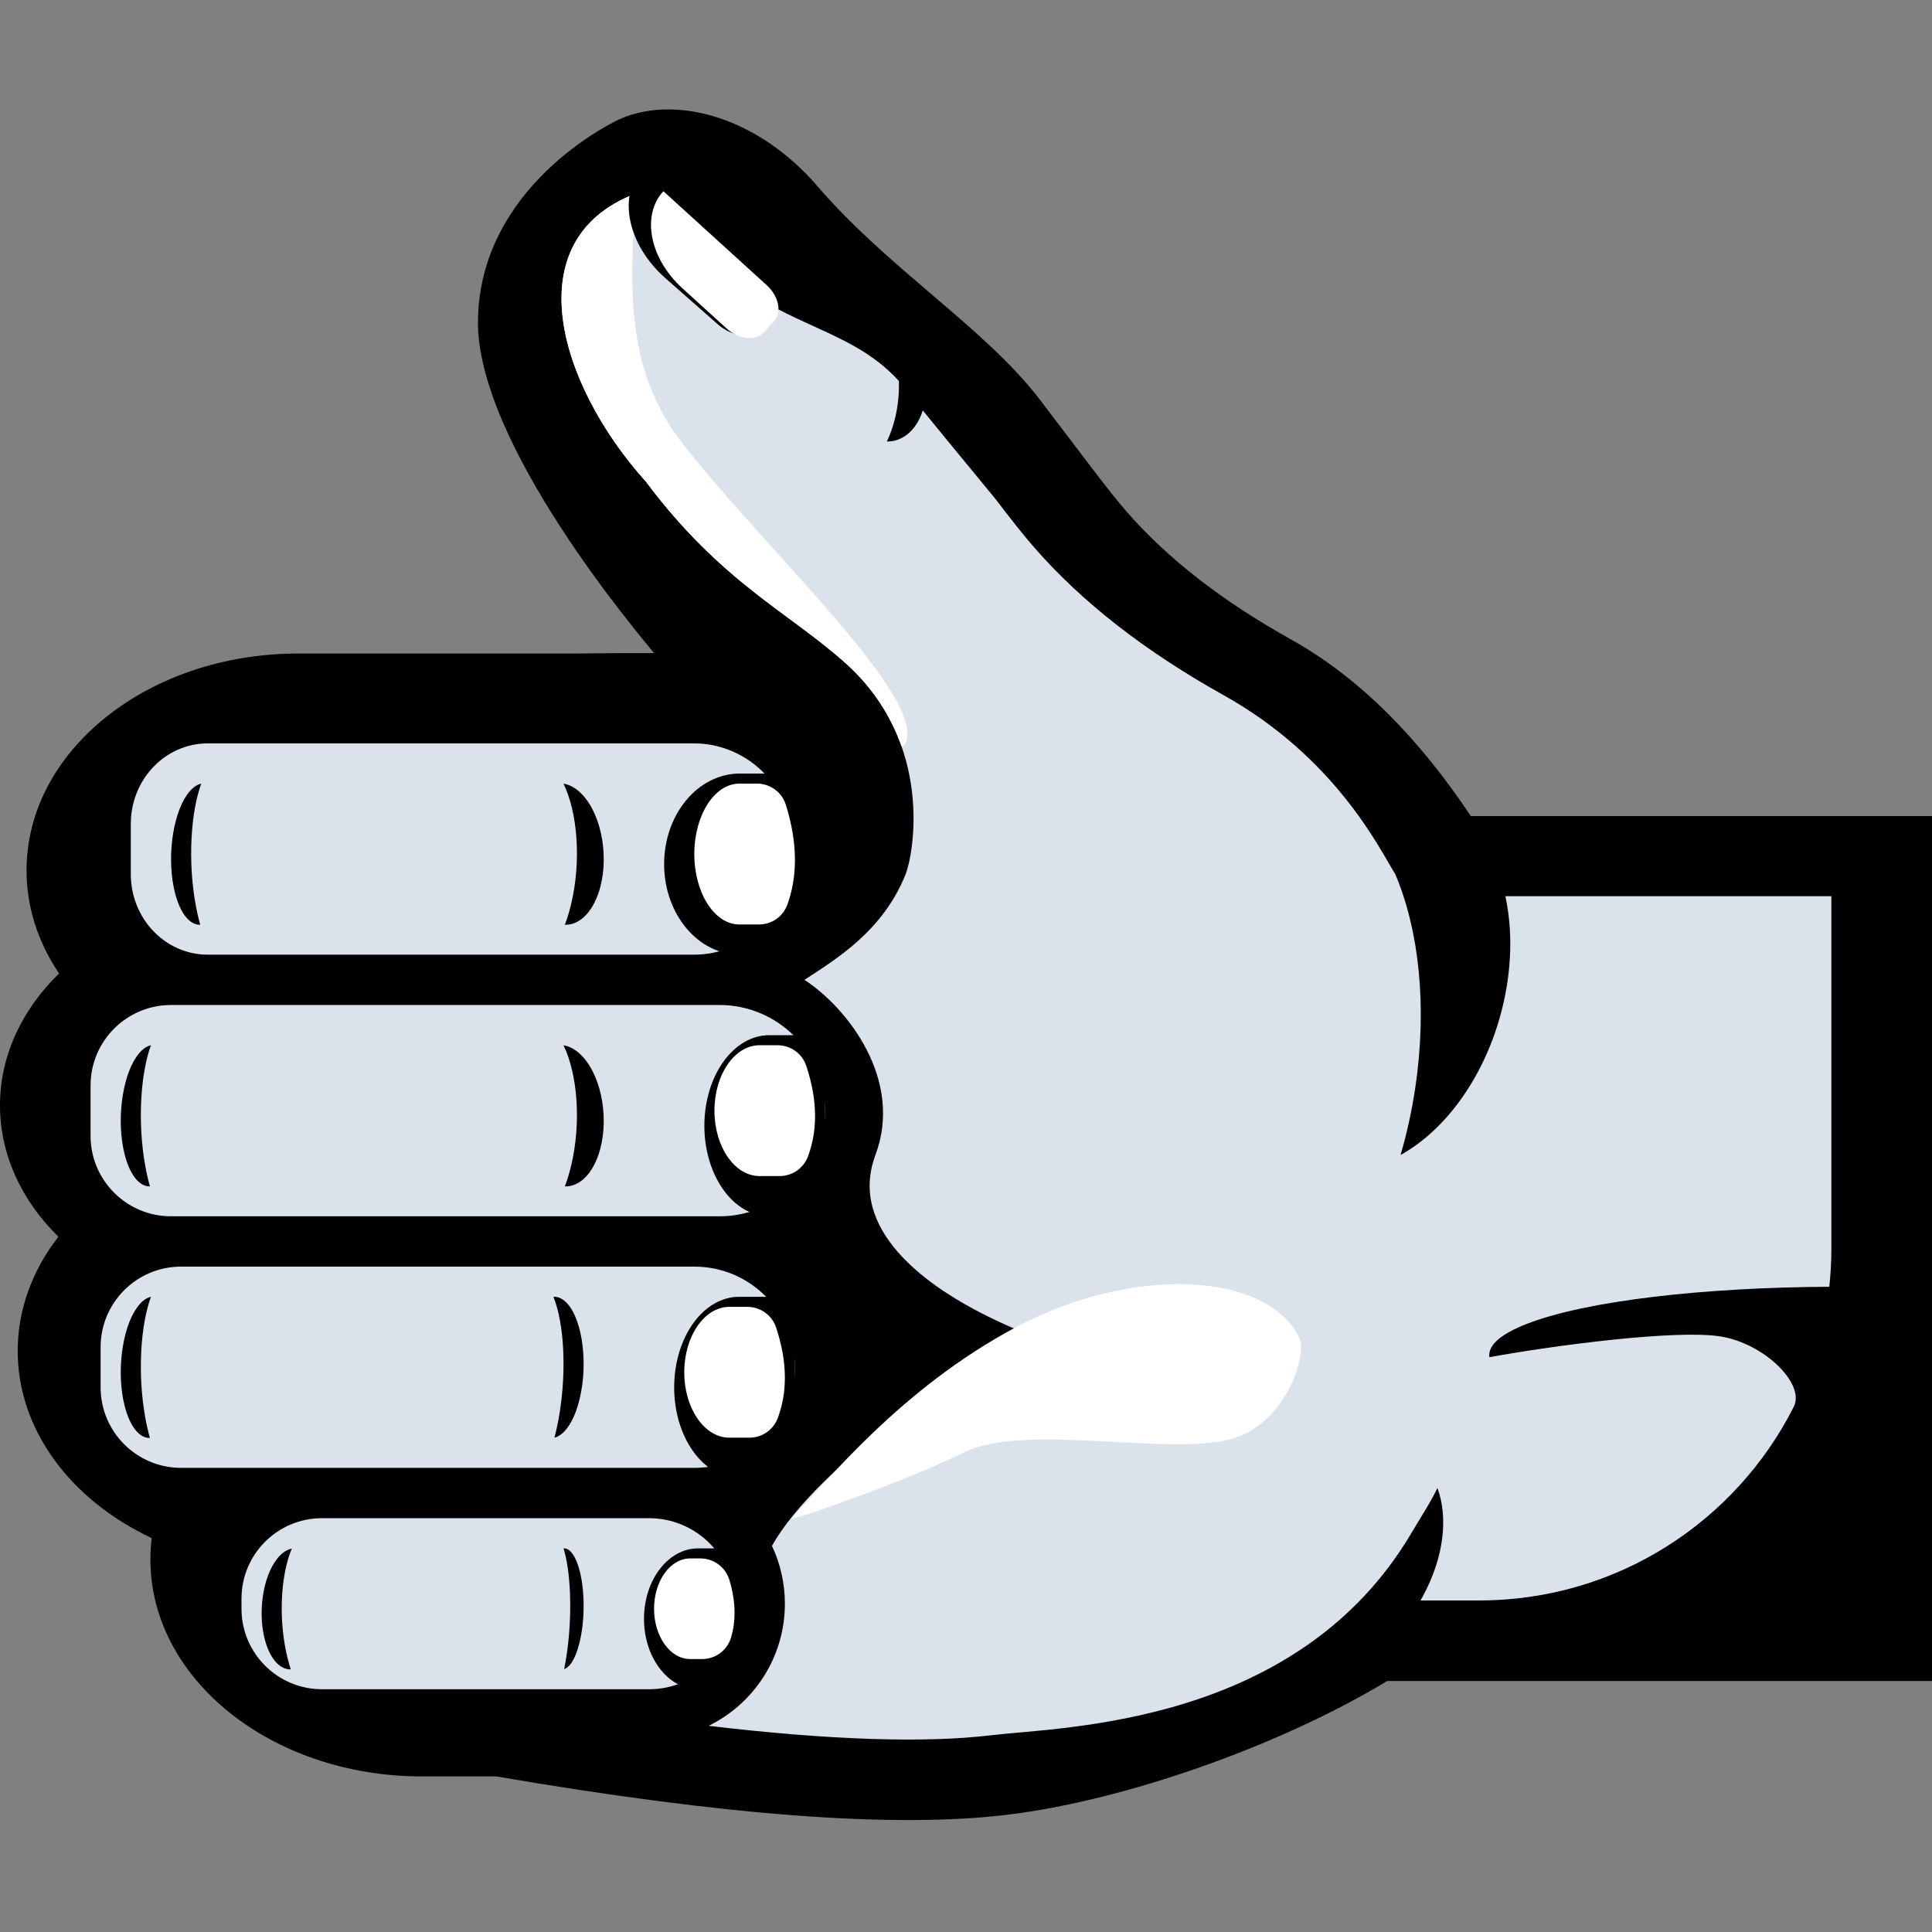 <svg width="256" height="256" viewBox="0 0 256 256" fill="none" xmlns="http://www.w3.org/2000/svg">
<rect x="0" y="0" width="256" height="256" fill="#808080" stroke="none"/>
<path d="M55.903 235.383C36.035 235.383 19.929 222.516 19.929 206.645C19.929 205.692 19.987 204.745 20.103 203.806C9.292 198.733 2.345 189.393 2.345 179.018C2.345 173.574 4.251 168.359 7.739 163.874C2.801 159.032 0 152.931 0 146.474C0 139.98 2.833 133.845 7.828 128.987C5.026 124.847 3.517 120.179 3.517 115.335C3.517 99.463 19.623 86.597 39.491 86.597H76C76.35 86.597 81.753 86.542 81.516 86.544C81.556 86.544 86.627 86.544 86.667 86.544C84.912 84.36 63.138 58.856 63.333 42.5C63.544 24.84 80.826 16.298 82.448 15.638C89.886 12.61 100.523 15.627 108.302 24.66C117.769 35.653 130.473 43.431 137.696 52.843C139.488 55.178 144.36 61.606 144.593 61.911C146.719 64.696 148.096 66.428 149.298 67.809C154.686 73.995 161.936 79.642 171.088 84.746C180.18 89.817 188.035 97.849 194.89 108.136H256V222.74H183.813C169.419 231.429 148.869 238.619 133.385 240.475C118.335 242.278 95.895 240.548 65.745 235.383H55.903Z" fill="black"/>
<path d="M119.107 50.482C119.17 52.399 118.931 54.415 118.351 56.328C118.113 57.113 117.83 57.839 117.512 58.499C119.312 58.537 121.024 57.373 121.97 55.196C122.085 54.93 122.186 54.658 122.272 54.38C125.682 58.58 131.678 65.822 131.876 66.081C134.132 69.037 135.626 70.916 137.021 72.518C143.345 79.78 151.725 86.308 162.123 92.108C177.055 100.437 182.913 112.681 184.856 115.8L184.885 115.847C188.011 123.191 189.148 133.304 187.527 144.161C187.065 147.251 186.407 150.224 185.582 153.041C191.576 149.728 196.8 142.608 199.032 133.689C200.361 128.377 200.433 123.207 199.467 118.753H242.667V165.401C242.667 167.125 242.573 168.828 242.391 170.503C225.803 170.589 210.299 172.339 202.393 175.387C198.735 176.798 197.128 178.323 197.354 179.833C206.238 178.221 222.225 176.148 228 177.089C233.775 178.029 239.225 183.352 237.685 186.404C229.999 201.628 214.219 212.068 196 212.068H188.228C188.327 211.894 188.425 211.719 188.521 211.542C191.349 206.328 191.908 201.055 190.465 197.167C189.542 199.113 188.29 200.974 187.065 203.058C172 228.681 140.8 228.797 131.407 229.923C122.529 230.987 109.992 230.583 93.895 228.681C99.879 225.756 104 219.609 104 212.5C104 209.759 103.388 207.162 102.292 204.837C108.159 194.294 128.823 180.082 137.021 177.089C134.333 176.088 131.616 174.861 128.919 173.406C123.132 170.285 112.256 163.041 116 153.041C119.745 143.041 112.256 133.52 106.593 129.833C110.852 127.061 116.997 123.333 120 115.847C120.989 113.381 123.925 98.5 112 87.833C104.496 81.12 95.536 77.116 85.599 63.833C73.599 50.5 68 30.649 85.599 25.177C85.641 25.173 85.692 25.168 85.753 25.168C86.189 25.156 90.545 30.177 93.119 33.167C101.965 43.441 112.029 42.688 119.107 50.482Z" fill="#DAE2EB"/>
<path d="M119.451 98.873C118.131 95.126 115.833 91.262 112 87.834C104.496 81.121 95.536 77.116 85.599 63.834C73.929 50.867 68.313 31.737 84.198 25.661C83.65 37.105 82.369 48.601 90.667 59.07C102.292 73.737 122.645 92.309 120 98.5C119.916 98.696 119.729 98.818 119.451 98.873Z" fill="white"/>
<path fill-rule="evenodd" clip-rule="evenodd" d="M104.904 201.167C109.333 196.606 119.284 183.989 134.667 175.834C150.05 167.678 167.856 168.419 172.206 177.335C173.176 179.323 170.582 188.513 163.292 190.626C154.956 193.043 135.913 188.474 127.802 192.429C119.234 196.606 104.372 201.714 104.904 201.167Z" fill="white"/>
<path fill-rule="evenodd" clip-rule="evenodd" d="M85.299 22.058L101.521 36.337C103.44 38.026 103.924 40.512 102.6 41.889L101.002 43.552C99.678 44.929 97.049 44.675 95.129 42.985L88.177 36.866C83.058 32.36 81.769 25.73 85.299 22.058Z" fill="black"/>
<path fill-rule="evenodd" clip-rule="evenodd" d="M87.904 25.339L101.598 37.793C103.218 39.267 103.637 41.423 102.534 42.608L101.202 44.039C100.098 45.225 97.89 44.991 96.269 43.517L90.4 38.18C86.079 34.249 84.961 28.5 87.904 25.339Z" fill="white"/>
<path d="M24 167.833C18.109 167.833 13.333 172.609 13.333 178.5V183.833C13.333 189.724 18.109 194.5 24 194.5H92C99.364 194.5 105.333 188.531 105.333 181.167C105.333 173.803 99.364 167.833 92 167.833H24Z" fill="#DAE2EB"/>
<path d="M42.667 201.167C36.776 201.167 32 205.942 32 211.833V213.167C32 219.058 36.776 223.833 42.667 223.833H86C92.259 223.833 97.333 218.759 97.333 212.5C97.333 206.241 92.259 201.167 86 201.167H42.667Z" fill="#DAE2EB"/>
<path d="M22.667 133.167C16.776 133.167 12 137.942 12 143.833V150.5C12 156.391 16.776 161.167 22.667 161.167H95.333C103.065 161.167 109.333 154.899 109.333 147.167C109.333 139.435 103.065 133.167 95.333 133.167H22.667Z" fill="#DAE2EB"/>
<path d="M27.536 98.5C21.901 98.5 17.333 103.276 17.333 109.167V115.833C17.333 121.724 21.901 126.5 27.536 126.5H91.942C99.338 126.5 105.333 120.232 105.333 112.5C105.333 104.768 99.338 98.5 91.942 98.5H27.536Z" fill="#DAE2EB"/>
<path d="M106.667 126.5H98.037C92.494 126.5 88 121.127 88 114.5C88 107.873 92.494 102.5 98.037 102.5H106.667V126.5Z" fill="black"/>
<path d="M109.333 161.167H101.936C97.185 161.167 93.333 155.794 93.333 149.167C93.333 142.539 97.185 137.167 101.936 137.167H109.333V161.167Z" fill="black"/>
<path d="M105.333 195.833H97.936C93.185 195.833 89.333 190.461 89.333 183.833C89.333 177.206 93.185 171.833 97.936 171.833H105.333V195.833Z" fill="black"/>
<path d="M98.667 223.833H92.502C88.543 223.833 85.333 219.655 85.333 214.5C85.333 209.345 88.543 205.167 92.502 205.167H98.667V223.833Z" fill="black"/>
<path d="M103.312 155.833H100.641C97.341 155.833 94.667 151.953 94.667 147.167C94.667 142.38 97.341 138.5 100.641 138.5H103.043C104.768 138.5 106.298 139.605 106.84 141.242C107.613 143.575 108 145.791 108 147.889C108 149.781 107.686 151.565 107.057 153.239C106.471 154.8 104.979 155.833 103.312 155.833Z" fill="white"/>
<path d="M99.312 190.5H96.641C93.341 190.5 90.667 186.62 90.667 181.833C90.667 177.047 93.341 173.167 96.641 173.167H99.043C100.768 173.167 102.298 174.272 102.84 175.908C103.613 178.242 104 180.457 104 182.555C104 184.448 103.686 186.231 103.057 187.906C102.471 189.466 100.979 190.5 99.312 190.5Z" fill="white"/>
<path d="M93.041 219.833H91.446C88.806 219.833 86.667 216.849 86.667 213.167C86.667 209.485 88.806 206.5 91.446 206.5H92.814C94.578 206.5 96.135 207.656 96.644 209.346C97.103 210.872 97.333 212.331 97.333 213.722C97.333 214.854 97.181 215.935 96.877 216.965C96.375 218.666 94.814 219.833 93.041 219.833Z" fill="white"/>
<path d="M100.574 122.5H97.974C94.675 122.5 92 118.321 92 113.167C92 108.012 94.675 103.833 97.974 103.833H100.31C102.059 103.833 103.605 104.969 104.128 106.638C104.931 109.205 105.333 111.641 105.333 113.945C105.333 116.038 105.002 118.007 104.338 119.853C103.768 121.441 102.261 122.5 100.574 122.5Z" fill="white"/>
<path fill-rule="evenodd" clip-rule="evenodd" d="M74.845 122.538C76.645 122.587 78.357 121.102 79.303 118.325C80.776 114.005 79.838 108.193 77.207 105.344C76.401 104.471 75.53 103.977 74.667 103.837C76.539 107.699 77.034 114.089 75.684 119.769C75.446 120.77 75.163 121.695 74.845 122.538Z" fill="black"/>
<path fill-rule="evenodd" clip-rule="evenodd" d="M26.533 122.534C25.183 122.583 23.899 121.098 23.189 118.321C22.085 114.001 22.788 108.189 24.761 105.34C25.366 104.467 26.019 103.974 26.667 103.833C25.262 107.695 24.891 114.085 25.904 119.765C26.082 120.766 26.294 121.691 26.533 122.534Z" fill="black"/>
<path fill-rule="evenodd" clip-rule="evenodd" d="M19.866 157.201C18.516 157.249 17.232 155.764 16.523 152.988C15.418 148.667 16.122 142.855 18.094 140.007C18.699 139.134 19.352 138.64 20 138.5C18.596 142.361 18.224 148.752 19.237 154.432C19.416 155.433 19.628 156.358 19.866 157.201Z" fill="black"/>
<path fill-rule="evenodd" clip-rule="evenodd" d="M19.866 190.534C18.516 190.583 17.232 189.098 16.523 186.321C15.418 182.001 16.122 176.189 18.094 173.34C18.699 172.467 19.352 171.974 20 171.833C18.596 175.695 18.224 182.085 19.237 187.765C19.416 188.766 19.628 189.691 19.866 190.534Z" fill="black"/>
<path fill-rule="evenodd" clip-rule="evenodd" d="M38.533 221.201C37.183 221.243 35.899 219.972 35.189 217.597C34.085 213.9 34.788 208.928 36.761 206.491C37.366 205.744 38.019 205.322 38.667 205.202C37.262 208.505 36.891 213.973 37.904 218.832C38.082 219.688 38.294 220.48 38.533 221.201Z" fill="black"/>
<path fill-rule="evenodd" clip-rule="evenodd" d="M73.467 190.5C74.817 190.166 76.101 188.317 76.811 185.34C77.915 180.706 77.212 175.093 75.239 172.804C74.634 172.102 73.981 171.794 73.333 171.837C74.738 175.301 75.109 181.586 74.096 187.553C73.918 188.605 73.706 189.59 73.467 190.5Z" fill="black"/>
<path fill-rule="evenodd" clip-rule="evenodd" d="M74.845 157.205C76.645 157.256 78.357 155.773 79.303 152.999C80.776 148.68 79.838 142.867 77.207 140.014C76.401 139.14 75.53 138.645 74.667 138.504C76.539 142.368 77.034 148.759 75.684 154.437C75.446 155.438 75.163 156.363 74.845 157.205Z" fill="black"/>
<path fill-rule="evenodd" clip-rule="evenodd" d="M74.756 221.167C75.656 220.88 76.512 219.296 76.985 216.743C77.721 212.772 77.252 207.961 75.937 205.998C75.534 205.397 75.098 205.133 74.667 205.17C75.603 208.138 75.851 213.526 75.175 218.641C75.056 219.542 74.915 220.386 74.756 221.167Z" fill="black"/>
</svg>
